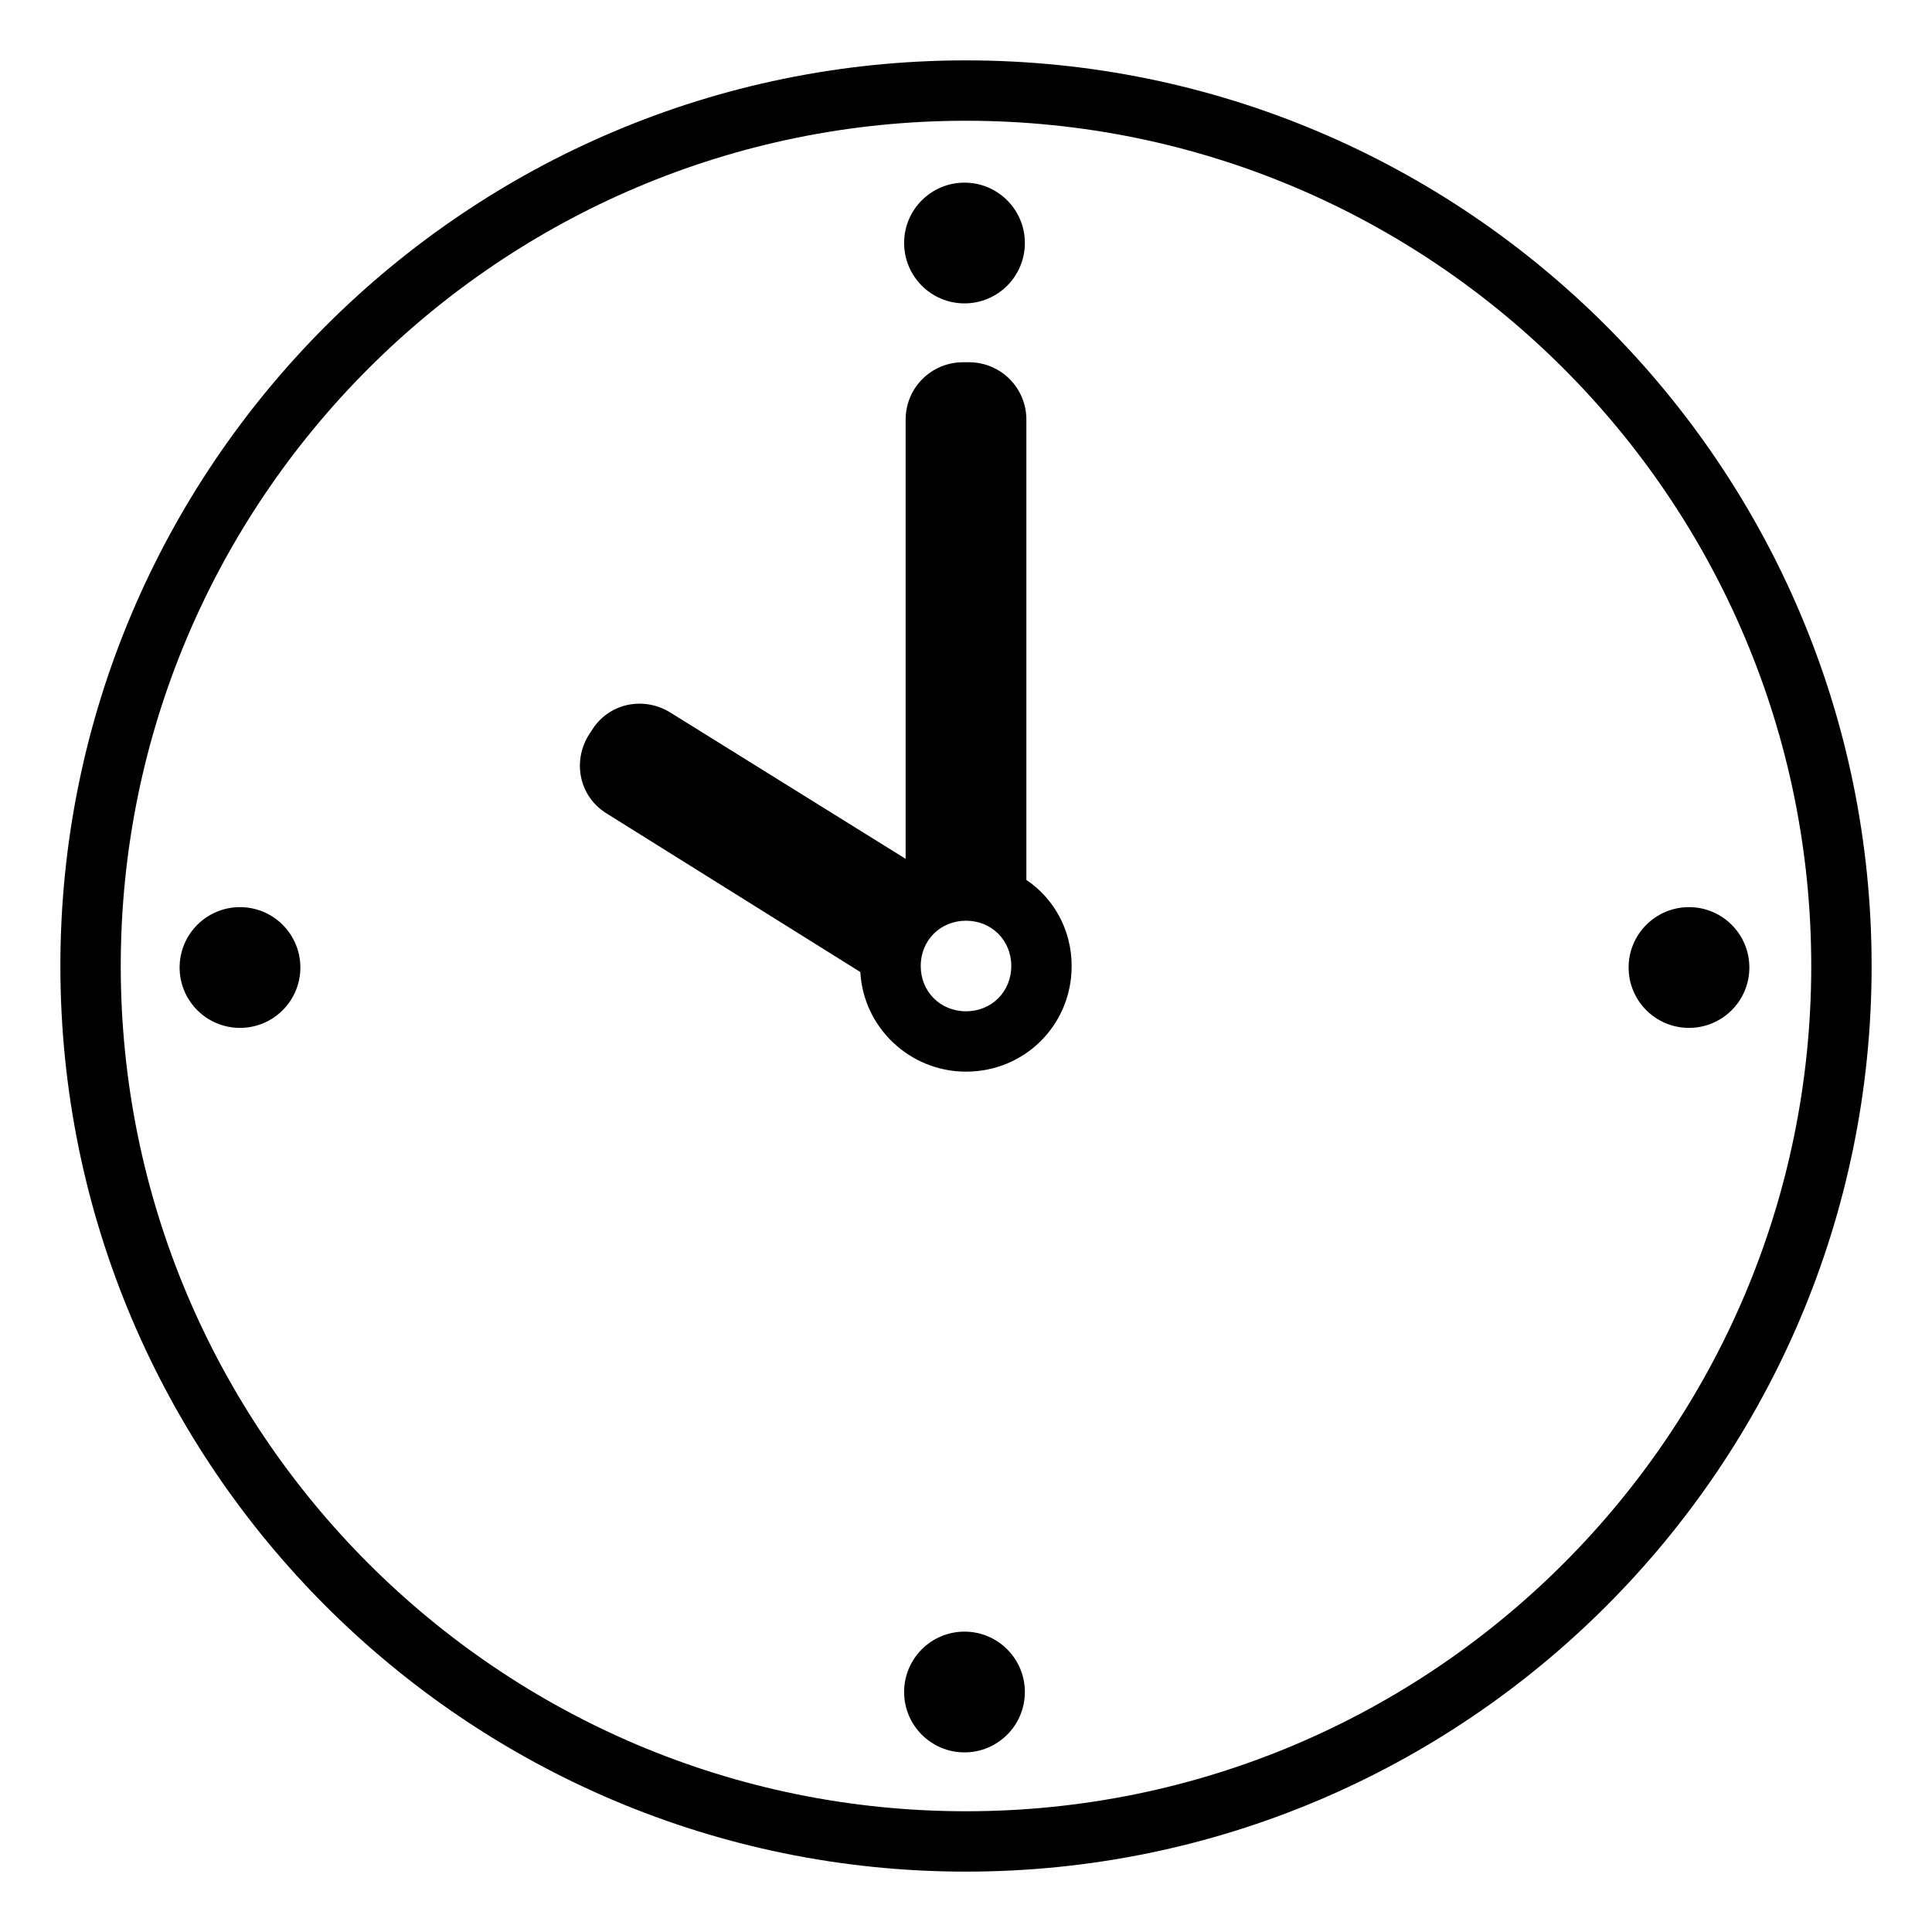 <svg width="128" height="128" xmlns="http://www.w3.org/2000/svg">
  <g>
    <path d="M68,58.3V27.8c0-2.1-1.7-3.8-3.8-3.8h-0.4c-2.1,0-3.8,1.7-3.8,3.8v29.1l-15.6-9.7c-1.8-1.1-4.1-0.6-5.2,1.2L39,48.7 c-1.1,1.8-0.6,4.1,1.2,5.2L57,64.4c0.2,3.7,3.3,6.6,7,6.6c3.9,0,7-3.1,7-7C71,61.6,69.8,59.5,68,58.3z M64,67c-1.7,0-3-1.3-3-3 s1.3-3,3-3s3,1.3,3,3S65.7,67,64,67z"/>
    <circle cx="15.9" cy="64.1" r="4"/>
    <circle cx="63.9" cy="16.1" r="4"/>
    <circle cx="63.9" cy="112.1" r="4"/>
    <circle cx="111.9" cy="64.1" r="4"/>
    <path d="M64,4C30.9,4,4,30.9,4,64s26.9,60,60,60s60-26.9,60-60S97.1,4,64,4z M64,120C33.1,120,8,94.9,8,64S33.1,8,64,8 s56,25.1,56,56S94.9,120,64,120z"/>
  </g>
</svg>